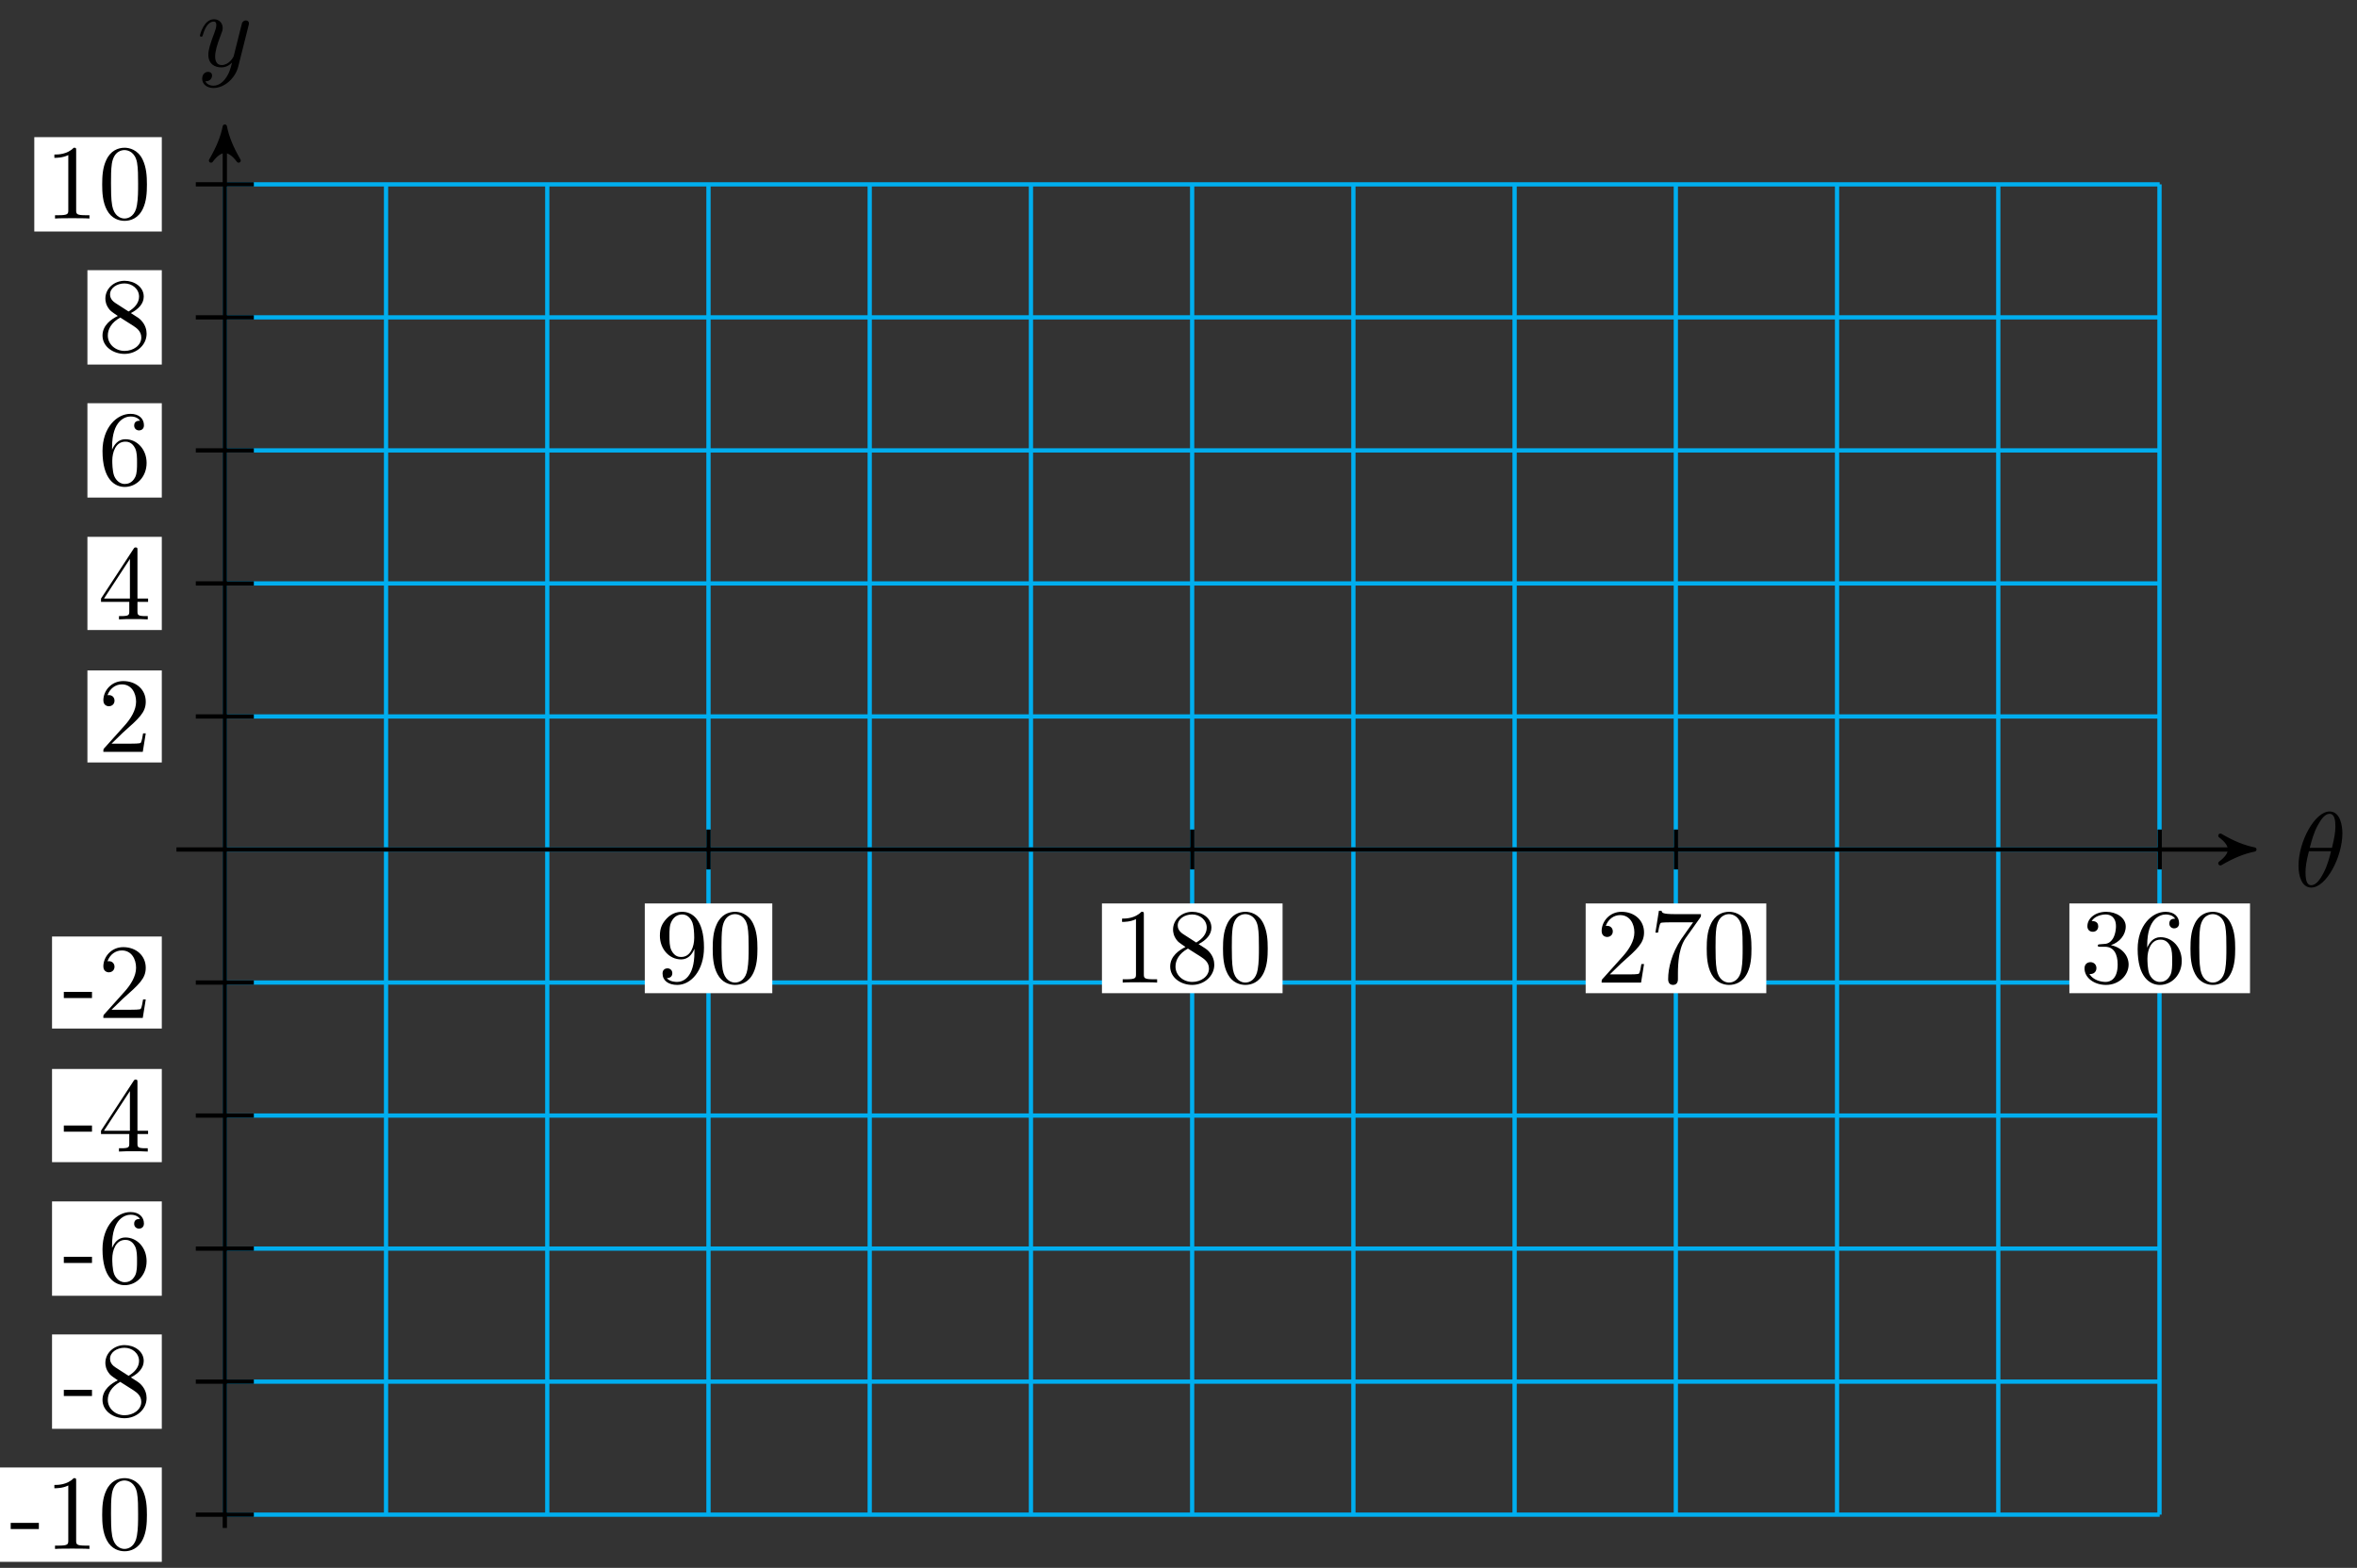 <svg xmlns="http://www.w3.org/2000/svg" xmlns:xlink="http://www.w3.org/1999/xlink" version="1.1" width="221" height="147" viewBox="0 0 221 147">
<rect x="0" y="0" width="221" height="147" fill="#333333" stroke="none"/>
<defs>
<path id="font_1_1" d="M.455 .5C.455 .566 .437 .705 .335 .705 .196 .705 .042 .423 .042 .194 .042 .1 .071-.011 .162-.011 .303-.011 .455 .276 .455 .5M.148 .363C.165 .427 .185 .507 .225 .578 .252 .627 .289 .683 .334 .683 .383 .683 .389 .619 .389 .562 .389 .513 .381 .462 .357 .363H.148M.348 .331C.337 .285 .316 .2 .278 .128 .243 .06 .205 .011 .162 .011 .129 .011 .108 .04 .108 .133 .108 .175 .114 .233 .14 .331H.348Z"/>
<path id="font_1_2" d="M.486 .381C.49 .395 .49 .397 .49 .404 .49 .422 .476 .431 .461 .431 .451 .431 .435 .425 .426 .41 .424 .405 .416 .374 .412 .356 .405 .33 .398 .303 .392 .276L.347 .096C.343 .081 .3 .011 .234 .011 .183 .011 .172 .055 .172 .092 .172 .138 .189 .2 .223 .288 .239 .329 .243 .34 .243 .36 .243 .405 .211 .442 .161 .442 .066 .442 .029 .297 .029 .288 .029 .278 .039 .278 .041 .278 .051 .278 .052 .28 .057 .296 .084 .39 .124 .42 .158 .42 .166 .42 .183 .42 .183 .388 .183 .363 .173 .337 .166 .318 .126 .212 .108 .155 .108 .108 .108 .019 .171-.011 .23-.011 .269-.011 .303 .006 .331 .034 .318-.018 .306-.067 .266-.12 .24-.154 .202-.183 .156-.183 .142-.183 .097-.18 .08-.141 .096-.141 .109-.141 .123-.129 .133-.12 .143-.107 .143-.088 .143-.057 .116-.053 .106-.053 .083-.053 .05-.069 .05-.118 .05-.168 .094-.205 .156-.205 .259-.205 .362-.114 .39-.001L.486 .381Z"/>
<path id="font_2_8" d="M.367 .318V.286C.367 .052 .263 .006 .205 .006 .188 .006 .134 .008 .107 .042 .151 .042 .159 .071 .159 .088 .159 .119 .135 .134 .113 .134 .097 .134 .067 .125 .067 .086 .067 .019 .121-.022 .206-.022 .335-.022 .457 .114 .457 .329 .457 .598 .342 .666 .253 .666 .198 .666 .149 .648 .106 .603 .065 .558 .042 .516 .042 .441 .042 .316 .13 .218 .242 .218 .303 .218 .344 .26 .367 .318M.243 .241C.227 .241 .181 .241 .15 .304 .132 .341 .132 .391 .132 .44 .132 .494 .132 .541 .153 .578 .18 .628 .218 .641 .253 .641 .299 .641 .332 .607 .349 .562 .361 .53 .365 .467 .365 .421 .365 .338 .331 .241 .243 .241Z"/>
<path id="font_2_1" d="M.46 .32C.46 .4 .455 .48 .42 .554 .374 .65 .292 .666 .25 .666 .19 .666 .117 .64 .076 .547 .044 .478 .039 .4 .039 .32 .039 .245 .043 .155 .084 .079 .127-.002 .2-.022 .249-.022 .303-.022 .379-.001 .423 .094 .455 .163 .46 .241 .46 .32M.249-0C.21-0 .151 .025 .133 .121 .122 .181 .122 .273 .122 .332 .122 .396 .122 .462 .13 .516 .149 .635 .224 .644 .249 .644 .282 .644 .348 .626 .367 .527 .377 .471 .377 .395 .377 .332 .377 .257 .377 .189 .366 .125 .351 .03 .294-0 .249-0Z"/>
<path id="font_2_2" d="M.294 .64C.294 .664 .294 .666 .271 .666 .209 .602 .121 .602 .089 .602V.571C.109 .571 .168 .571 .22 .597V.079C.22 .043 .217 .031 .127 .031H.095V0C.13 .003 .217 .003 .257 .003 .297 .003 .384 .003 .419 0V.031H.387C.297 .031 .294 .042 .294 .079V.64Z"/>
<path id="font_2_7" d="M.163 .457C.117 .487 .113 .521 .113 .538 .113 .599 .178 .641 .249 .641 .322 .641 .386 .589 .386 .517 .386 .46 .347 .412 .287 .377L.163 .457M.309 .362C.381 .399 .43 .451 .43 .517 .43 .609 .341 .666 .25 .666 .15 .666 .069 .592 .069 .499 .069 .481 .071 .436 .113 .389 .124 .377 .161 .352 .186 .335 .128 .306 .042 .25 .042 .151 .042 .045 .144-.022 .249-.022 .362-.022 .457 .061 .457 .168 .457 .204 .446 .249 .408 .291 .389 .312 .373 .322 .309 .362M.209 .32 .332 .242C.36 .223 .407 .193 .407 .132 .407 .058 .332 .006 .25 .006 .164 .006 .092 .068 .092 .151 .092 .209 .124 .273 .209 .32Z"/>
<path id="font_2_3" d="M.127 .077 .233 .18C.389 .318 .449 .372 .449 .472 .449 .586 .359 .666 .237 .666 .124 .666 .05 .574 .05 .485 .05 .429 .1 .429 .103 .429 .12 .429 .155 .441 .155 .482 .155 .508 .137 .534 .102 .534 .094 .534 .092 .534 .089 .533 .112 .598 .166 .635 .224 .635 .315 .635 .358 .554 .358 .472 .358 .392 .308 .313 .253 .251L.061 .037C.05 .026 .05 .024 .05 0H.421L.449 .174H.424C.419 .144 .412 .1 .402 .085 .395 .077 .329 .077 .307 .077H.127Z"/>
<path id="font_2_6" d="M.476 .609C.485 .621 .485 .623 .485 .644H.242C.12 .644 .118 .657 .114 .676H.089L.056 .47H.081C.084 .486 .093 .549 .106 .561 .113 .567 .191 .567 .204 .567H.411C.4 .551 .321 .442 .299 .409 .209 .274 .176 .135 .176 .033 .176 .023 .176-.022 .222-.022 .268-.022 .268 .023 .268 .033V.084C.268 .139 .271 .194 .279 .248 .283 .271 .297 .357 .341 .419L.476 .609Z"/>
<path id="font_2_4" d="M.29 .352C.372 .379 .43 .449 .43 .528 .43 .61 .342 .666 .246 .666 .145 .666 .069 .606 .069 .53 .069 .497 .091 .478 .12 .478 .151 .478 .171 .5 .171 .529 .171 .579 .124 .579 .109 .579 .14 .628 .206 .641 .242 .641 .283 .641 .338 .619 .338 .529 .338 .517 .336 .459 .31 .415 .28 .367 .246 .364 .221 .363 .213 .362 .189 .36 .182 .36 .174 .359 .167 .358 .167 .348 .167 .337 .174 .337 .191 .337H.235C.317 .337 .354 .269 .354 .17 .354 .034 .285 .006 .241 .006 .198 .006 .123 .022 .088 .081 .123 .076 .154 .098 .154 .136 .154 .172 .127 .192 .098 .192 .074 .192 .042 .178 .042 .134 .042 .043 .135-.022 .244-.022 .366-.022 .457 .068 .457 .17 .457 .253 .394 .331 .29 .352Z"/>
<path id="font_2_5" d="M.132 .328V.352C.132 .605 .256 .641 .307 .641 .331 .641 .373 .635 .395 .601 .38 .601 .34 .601 .34 .556 .34 .525 .364 .51 .386 .51 .402 .51 .432 .519 .432 .558 .432 .618 .388 .666 .305 .666 .177 .666 .042 .537 .042 .316 .042 .049 .158-.022 .251-.022 .362-.022 .457 .072 .457 .204 .457 .331 .368 .427 .257 .427 .189 .427 .152 .376 .132 .328M.251 .006C.188 .006 .158 .066 .152 .081 .134 .128 .134 .208 .134 .226 .134 .304 .166 .404 .256 .404 .272 .404 .318 .404 .349 .342 .367 .305 .367 .254 .367 .205 .367 .157 .367 .107 .35 .071 .32 .011 .274 .006 .251 .006Z"/>
<path id="font_3_64" d="M.276 .187V.245H.011V.187H.276Z"/>
<path id="font_3_82" d="M.419 0V.031H.387C.297 .031 .294 .042 .294 .079V.64C.294 .664 .294 .666 .271 .666 .209 .602 .121 .602 .089 .602V.571C.109 .571 .168 .571 .22 .597V.079C.22 .043 .217 .031 .127 .031H.095V0C.13 .003 .217 .003 .257 .003 .297 .003 .384 .003 .419 0Z"/>
<path id="font_3_121" d="M.46 .32C.46 .4 .455 .48 .42 .554 .374 .65 .292 .666 .25 .666 .19 .666 .117 .64 .076 .547 .044 .478 .039 .4 .039 .32 .039 .245 .043 .155 .084 .079 .127-.002 .2-.022 .249-.022 .303-.022 .379-.001 .423 .094 .455 .163 .46 .241 .46 .32M.377 .332C.377 .257 .377 .189 .366 .125 .351 .03 .294-0 .249-0 .21-0 .151 .025 .133 .121 .122 .181 .122 .273 .122 .332 .122 .396 .122 .462 .13 .516 .149 .635 .224 .644 .249 .644 .282 .644 .348 .626 .367 .527 .377 .471 .377 .395 .377 .332Z"/>
<path id="font_3_51" d="M.457 .168C.457 .204 .446 .249 .408 .291 .389 .312 .373 .322 .309 .362 .381 .399 .43 .451 .43 .517 .43 .609 .341 .666 .25 .666 .15 .666 .069 .592 .069 .499 .069 .481 .071 .436 .113 .389 .124 .377 .161 .352 .186 .335 .128 .306 .042 .25 .042 .151 .042 .045 .144-.022 .249-.022 .362-.022 .457 .061 .457 .168M.386 .517C.386 .46 .347 .412 .287 .377L.163 .457C.117 .487 .113 .521 .113 .538 .113 .599 .178 .641 .249 .641 .322 .641 .386 .589 .386 .517M.407 .132C.407 .058 .332 .006 .25 .006 .164 .006 .092 .068 .092 .151 .092 .209 .124 .273 .209 .32L.332 .242C.36 .223 .407 .193 .407 .132Z"/>
<path id="font_3_101" d="M.457 .204C.457 .331 .368 .427 .257 .427 .189 .427 .152 .376 .132 .328V.352C.132 .605 .256 .641 .307 .641 .331 .641 .373 .635 .395 .601 .38 .601 .34 .601 .34 .556 .34 .525 .364 .51 .386 .51 .402 .51 .432 .519 .432 .558 .432 .618 .388 .666 .305 .666 .177 .666 .042 .537 .042 .316 .042 .049 .158-.022 .251-.022 .362-.022 .457 .072 .457 .204M.367 .205C.367 .157 .367 .107 .35 .071 .32 .011 .274 .006 .251 .006 .188 .006 .158 .066 .152 .081 .134 .128 .134 .208 .134 .226 .134 .304 .166 .404 .256 .404 .272 .404 .318 .404 .349 .342 .367 .305 .367 .254 .367 .205Z"/>
<path id="font_3_57" d="M.471 .165V.196H.371V.651C.371 .671 .371 .677 .355 .677 .346 .677 .343 .677 .335 .665L.028 .196V.165H.294V.078C.294 .042 .292 .031 .218 .031H.197V0C.238 .003 .29 .003 .332 .003 .374 .003 .427 .003 .468 0V.031H.447C.373 .031 .371 .042 .371 .078V.165H.471M.3 .196H.056L.3 .569V.196Z"/>
<path id="font_3_107" d="M.449 .174H.424C.419 .144 .412 .1 .402 .085 .395 .077 .329 .077 .307 .077H.127L.233 .18C.389 .318 .449 .372 .449 .472 .449 .586 .359 .666 .237 .666 .124 .666 .05 .574 .05 .485 .05 .429 .1 .429 .103 .429 .12 .429 .155 .441 .155 .482 .155 .508 .137 .534 .102 .534 .094 .534 .092 .534 .089 .533 .112 .598 .166 .635 .224 .635 .315 .635 .358 .554 .358 .472 .358 .392 .308 .313 .253 .251L.061 .037C.05 .026 .05 .024 .05 0H.421L.449 .174Z"/>
</defs>
<path transform="matrix(1,0,0,-1,21.08,79.645)" stroke-width=".399" stroke-linecap="butt" stroke-miterlimit="10" stroke-linejoin="miter" fill="none" stroke="#00aeef" d="M0-62.363H181.42M0-49.891H181.42M0-37.418H181.42M0-24.945H181.42M0-12.473H181.42M0 0H181.42M0 12.473H181.42M0 24.945H181.42M0 37.418H181.42M0 49.891H181.42M0 62.361H181.42M0-62.363V62.363M15.117-62.363V62.363M30.233-62.363V62.363M45.35-62.363V62.363M60.467-62.363V62.363M75.584-62.363V62.363M90.7-62.363V62.363M105.817-62.363V62.363M120.934-62.363V62.363M136.051-62.363V62.363M151.167-62.363V62.363M166.284-62.363V62.363M181.401-62.363V62.363M181.42 62.363"/>
<path transform="matrix(1,0,0,-1,21.08,79.645)" stroke-width=".399" stroke-linecap="butt" stroke-miterlimit="10" stroke-linejoin="miter" fill="none" stroke="#000000" d="M-4.536 0H189.495"/>
<path transform="matrix(1,0,0,-1,210.581,79.645)" d="M.797 0C-.199 .199-1.196 .598-2.391 1.295-1.196 .399-1.196-.399-2.391-1.295-1.196-.598-.199-.199 .797 0Z"/>
<path transform="matrix(1,0,0,-1,210.581,79.645)" stroke-width=".399" stroke-linecap="butt" stroke-linejoin="round" fill="none" stroke="#000000" d="M.797 0C-.199 .199-1.196 .598-2.391 1.295-1.196 .399-1.196-.399-2.391-1.295-1.196-.598-.199-.199 .797 0Z"/>
<use data-text="&#x03b8;" xlink:href="#font_1_1" transform="matrix(9.963,0,0,-9.963,215.097,83.105)"/>
<path transform="matrix(1,0,0,-1,21.08,79.645)" stroke-width=".399" stroke-linecap="butt" stroke-miterlimit="10" stroke-linejoin="miter" fill="none" stroke="#000000" d="M0-63.611V66.98"/>
<path transform="matrix(0,-1,-1,-0,21.08,12.662)" d="M.797 0C-.199 .199-1.196 .598-2.391 1.295-1.196 .399-1.196-.399-2.391-1.295-1.196-.598-.199-.199 .797 0Z"/>
<path transform="matrix(0,-1,-1,-0,21.08,12.662)" stroke-width=".399" stroke-linecap="butt" stroke-linejoin="round" fill="none" stroke="#000000" d="M.797 0C-.199 .199-1.196 .598-2.391 1.295-1.196 .399-1.196-.399-2.391-1.295-1.196-.598-.199-.199 .797 0Z"/>
<use data-text="y" xlink:href="#font_1_2" transform="matrix(9.963,0,0,-9.963,18.459,6.209)"/>
<path transform="matrix(1,0,0,-1,21.08,79.645)" stroke-width=".399" stroke-linecap="butt" stroke-miterlimit="10" stroke-linejoin="miter" fill="none" stroke="#000000" d="M45.355 1.871V-1.871"/>
<path transform="matrix(1,0,0,-1,21.08,79.645)" d="M39.377-13.472H51.333V-5.059H39.377Z" fill="#ffffff"/>
<use data-text="9" xlink:href="#font_2_8" transform="matrix(9.963,0,0,-9.963,61.455,92.122)"/>
<use data-text="0" xlink:href="#font_2_1" transform="matrix(9.963,0,0,-9.963,66.437,92.122)"/>
<path transform="matrix(1,0,0,-1,21.08,79.645)" stroke-width=".399" stroke-linecap="butt" stroke-miterlimit="10" stroke-linejoin="miter" fill="none" stroke="#000000" d="M90.71 1.871V-1.871"/>
<path transform="matrix(1,0,0,-1,21.08,79.645)" d="M82.242-13.472H99.178V-5.059H82.242Z" fill="#ffffff"/>
<use data-text="1" xlink:href="#font_2_2" transform="matrix(9.963,0,0,-9.963,104.321,92.122)"/>
<use data-text="8" xlink:href="#font_2_7" transform="matrix(9.963,0,0,-9.963,109.302,92.122)"/>
<use data-text="0" xlink:href="#font_2_1" transform="matrix(9.963,0,0,-9.963,114.284,92.122)"/>
<path transform="matrix(1,0,0,-1,21.08,79.645)" stroke-width=".399" stroke-linecap="butt" stroke-miterlimit="10" stroke-linejoin="miter" fill="none" stroke="#000000" d="M136.065 1.871V-1.871"/>
<path transform="matrix(1,0,0,-1,21.08,79.645)" d="M127.597-13.472H144.534V-5.059H127.597Z" fill="#ffffff"/>
<use data-text="2" xlink:href="#font_2_3" transform="matrix(9.963,0,0,-9.963,149.677,92.122)"/>
<use data-text="7" xlink:href="#font_2_6" transform="matrix(9.963,0,0,-9.963,154.658,92.122)"/>
<use data-text="0" xlink:href="#font_2_1" transform="matrix(9.963,0,0,-9.963,159.64,92.122)"/>
<path transform="matrix(1,0,0,-1,21.08,79.645)" stroke-width=".399" stroke-linecap="butt" stroke-miterlimit="10" stroke-linejoin="miter" fill="none" stroke="#000000" d="M181.42 1.871V-1.871"/>
<path transform="matrix(1,0,0,-1,21.08,79.645)" d="M172.952-13.472H189.889V-5.059H172.952Z" fill="#ffffff"/>
<use data-text="3" xlink:href="#font_2_4" transform="matrix(9.963,0,0,-9.963,195.033,92.122)"/>
<use data-text="6" xlink:href="#font_2_5" transform="matrix(9.963,0,0,-9.963,200.015,92.122)"/>
<use data-text="0" xlink:href="#font_2_1" transform="matrix(9.963,0,0,-9.963,204.996,92.122)"/>
<path transform="matrix(1,0,0,-1,21.08,79.645)" stroke-width=".399" stroke-linecap="butt" stroke-miterlimit="10" stroke-linejoin="miter" fill="none" stroke="#000000" d="M2.721-62.363H-2.721"/>
<path transform="matrix(1,0,0,-1,21.08,79.645)" d="M-21.182-66.787H-5.909V-57.94H-21.182Z" fill="#ffffff"/>
<use data-text="-" xlink:href="#font_3_64" transform="matrix(9.963,0,0,-9.963,.894,145.22)"/>
<use data-text="1" xlink:href="#font_3_82" transform="matrix(9.963,0,0,-9.963,4.211,145.22)"/>
<use data-text="0" xlink:href="#font_3_121" transform="matrix(9.963,0,0,-9.963,9.193,145.22)"/>
<path transform="matrix(1,0,0,-1,21.08,79.645)" stroke-width=".399" stroke-linecap="butt" stroke-miterlimit="10" stroke-linejoin="miter" fill="none" stroke="#000000" d="M2.721-49.891H-2.721"/>
<path transform="matrix(1,0,0,-1,21.08,79.645)" d="M-16.201-54.314H-5.909V-45.467H-16.201Z" fill="#ffffff"/>
<use data-text="-" xlink:href="#font_3_64" transform="matrix(9.963,0,0,-9.963,5.875,132.747)"/>
<use data-text="8" xlink:href="#font_3_51" transform="matrix(9.963,0,0,-9.963,9.192,132.747)"/>
<path transform="matrix(1,0,0,-1,21.08,79.645)" stroke-width=".399" stroke-linecap="butt" stroke-miterlimit="10" stroke-linejoin="miter" fill="none" stroke="#000000" d="M2.721-37.418H-2.721"/>
<path transform="matrix(1,0,0,-1,21.08,79.645)" d="M-16.201-41.841H-5.909V-32.995H-16.201Z" fill="#ffffff"/>
<use data-text="-" xlink:href="#font_3_64" transform="matrix(9.963,0,0,-9.963,5.875,120.273)"/>
<use data-text="6" xlink:href="#font_3_101" transform="matrix(9.963,0,0,-9.963,9.192,120.273)"/>
<path transform="matrix(1,0,0,-1,21.08,79.645)" stroke-width=".399" stroke-linecap="butt" stroke-miterlimit="10" stroke-linejoin="miter" fill="none" stroke="#000000" d="M2.721-24.945H-2.721"/>
<path transform="matrix(1,0,0,-1,21.08,79.645)" d="M-16.201-29.314H-5.909V-20.577H-16.201Z" fill="#ffffff"/>
<use data-text="-" xlink:href="#font_3_64" transform="matrix(9.963,0,0,-9.963,5.875,107.965)"/>
<use data-text="4" xlink:href="#font_3_57" transform="matrix(9.963,0,0,-9.963,9.192,107.965)"/>
<path transform="matrix(1,0,0,-1,21.08,79.645)" stroke-width=".399" stroke-linecap="butt" stroke-miterlimit="10" stroke-linejoin="miter" fill="none" stroke="#000000" d="M2.721-12.473H-2.721"/>
<path transform="matrix(1,0,0,-1,21.08,79.645)" d="M-16.201-16.787H-5.909V-8.159H-16.201Z" fill="#ffffff"/>
<use data-text="-" xlink:href="#font_3_64" transform="matrix(9.963,0,0,-9.963,5.875,95.436)"/>
<use data-text="2" xlink:href="#font_3_107" transform="matrix(9.963,0,0,-9.963,9.192,95.436)"/>
<path transform="matrix(1,0,0,-1,21.08,79.645)" stroke-width=".399" stroke-linecap="butt" stroke-miterlimit="10" stroke-linejoin="miter" fill="none" stroke="#000000" d="M2.721 12.473H-2.721"/>
<path transform="matrix(1,0,0,-1,21.08,79.645)" d="M-12.883 8.159H-5.909V16.787H-12.883Z" fill="#ffffff"/>
<use data-text="2" xlink:href="#font_3_107" transform="matrix(9.963,0,0,-9.963,9.193,70.49)"/>
<path transform="matrix(1,0,0,-1,21.08,79.645)" stroke-width=".399" stroke-linecap="butt" stroke-miterlimit="10" stroke-linejoin="miter" fill="none" stroke="#000000" d="M2.721 24.945H-2.721"/>
<path transform="matrix(1,0,0,-1,21.08,79.645)" d="M-12.883 20.577H-5.909V29.314H-12.883Z" fill="#ffffff"/>
<use data-text="4" xlink:href="#font_3_57" transform="matrix(9.963,0,0,-9.963,9.193,58.071)"/>
<path transform="matrix(1,0,0,-1,21.08,79.645)" stroke-width=".399" stroke-linecap="butt" stroke-miterlimit="10" stroke-linejoin="miter" fill="none" stroke="#000000" d="M2.721 37.418H-2.721"/>
<path transform="matrix(1,0,0,-1,21.08,79.645)" d="M-12.883 32.995H-5.909V41.841H-12.883Z" fill="#ffffff"/>
<use data-text="6" xlink:href="#font_3_101" transform="matrix(9.963,0,0,-9.963,9.193,45.434)"/>
<path transform="matrix(1,0,0,-1,21.08,79.645)" stroke-width=".399" stroke-linecap="butt" stroke-miterlimit="10" stroke-linejoin="miter" fill="none" stroke="#000000" d="M2.721 49.891H-2.721"/>
<path transform="matrix(1,0,0,-1,21.08,79.645)" d="M-12.883 45.467H-5.909V54.314H-12.883Z" fill="#ffffff"/>
<use data-text="8" xlink:href="#font_3_51" transform="matrix(9.963,0,0,-9.963,9.193,32.96)"/>
<path transform="matrix(1,0,0,-1,21.08,79.645)" stroke-width=".399" stroke-linecap="butt" stroke-miterlimit="10" stroke-linejoin="miter" fill="none" stroke="#000000" d="M2.721 62.363H-2.721"/>
<path transform="matrix(1,0,0,-1,21.08,79.645)" d="M-17.865 57.94H-5.909V66.787H-17.865Z" fill="#ffffff"/>
<use data-text="1" xlink:href="#font_3_82" transform="matrix(9.963,0,0,-9.963,4.212,20.487)"/>
<use data-text="0" xlink:href="#font_3_121" transform="matrix(9.963,0,0,-9.963,9.193,20.487)"/>
</svg>
